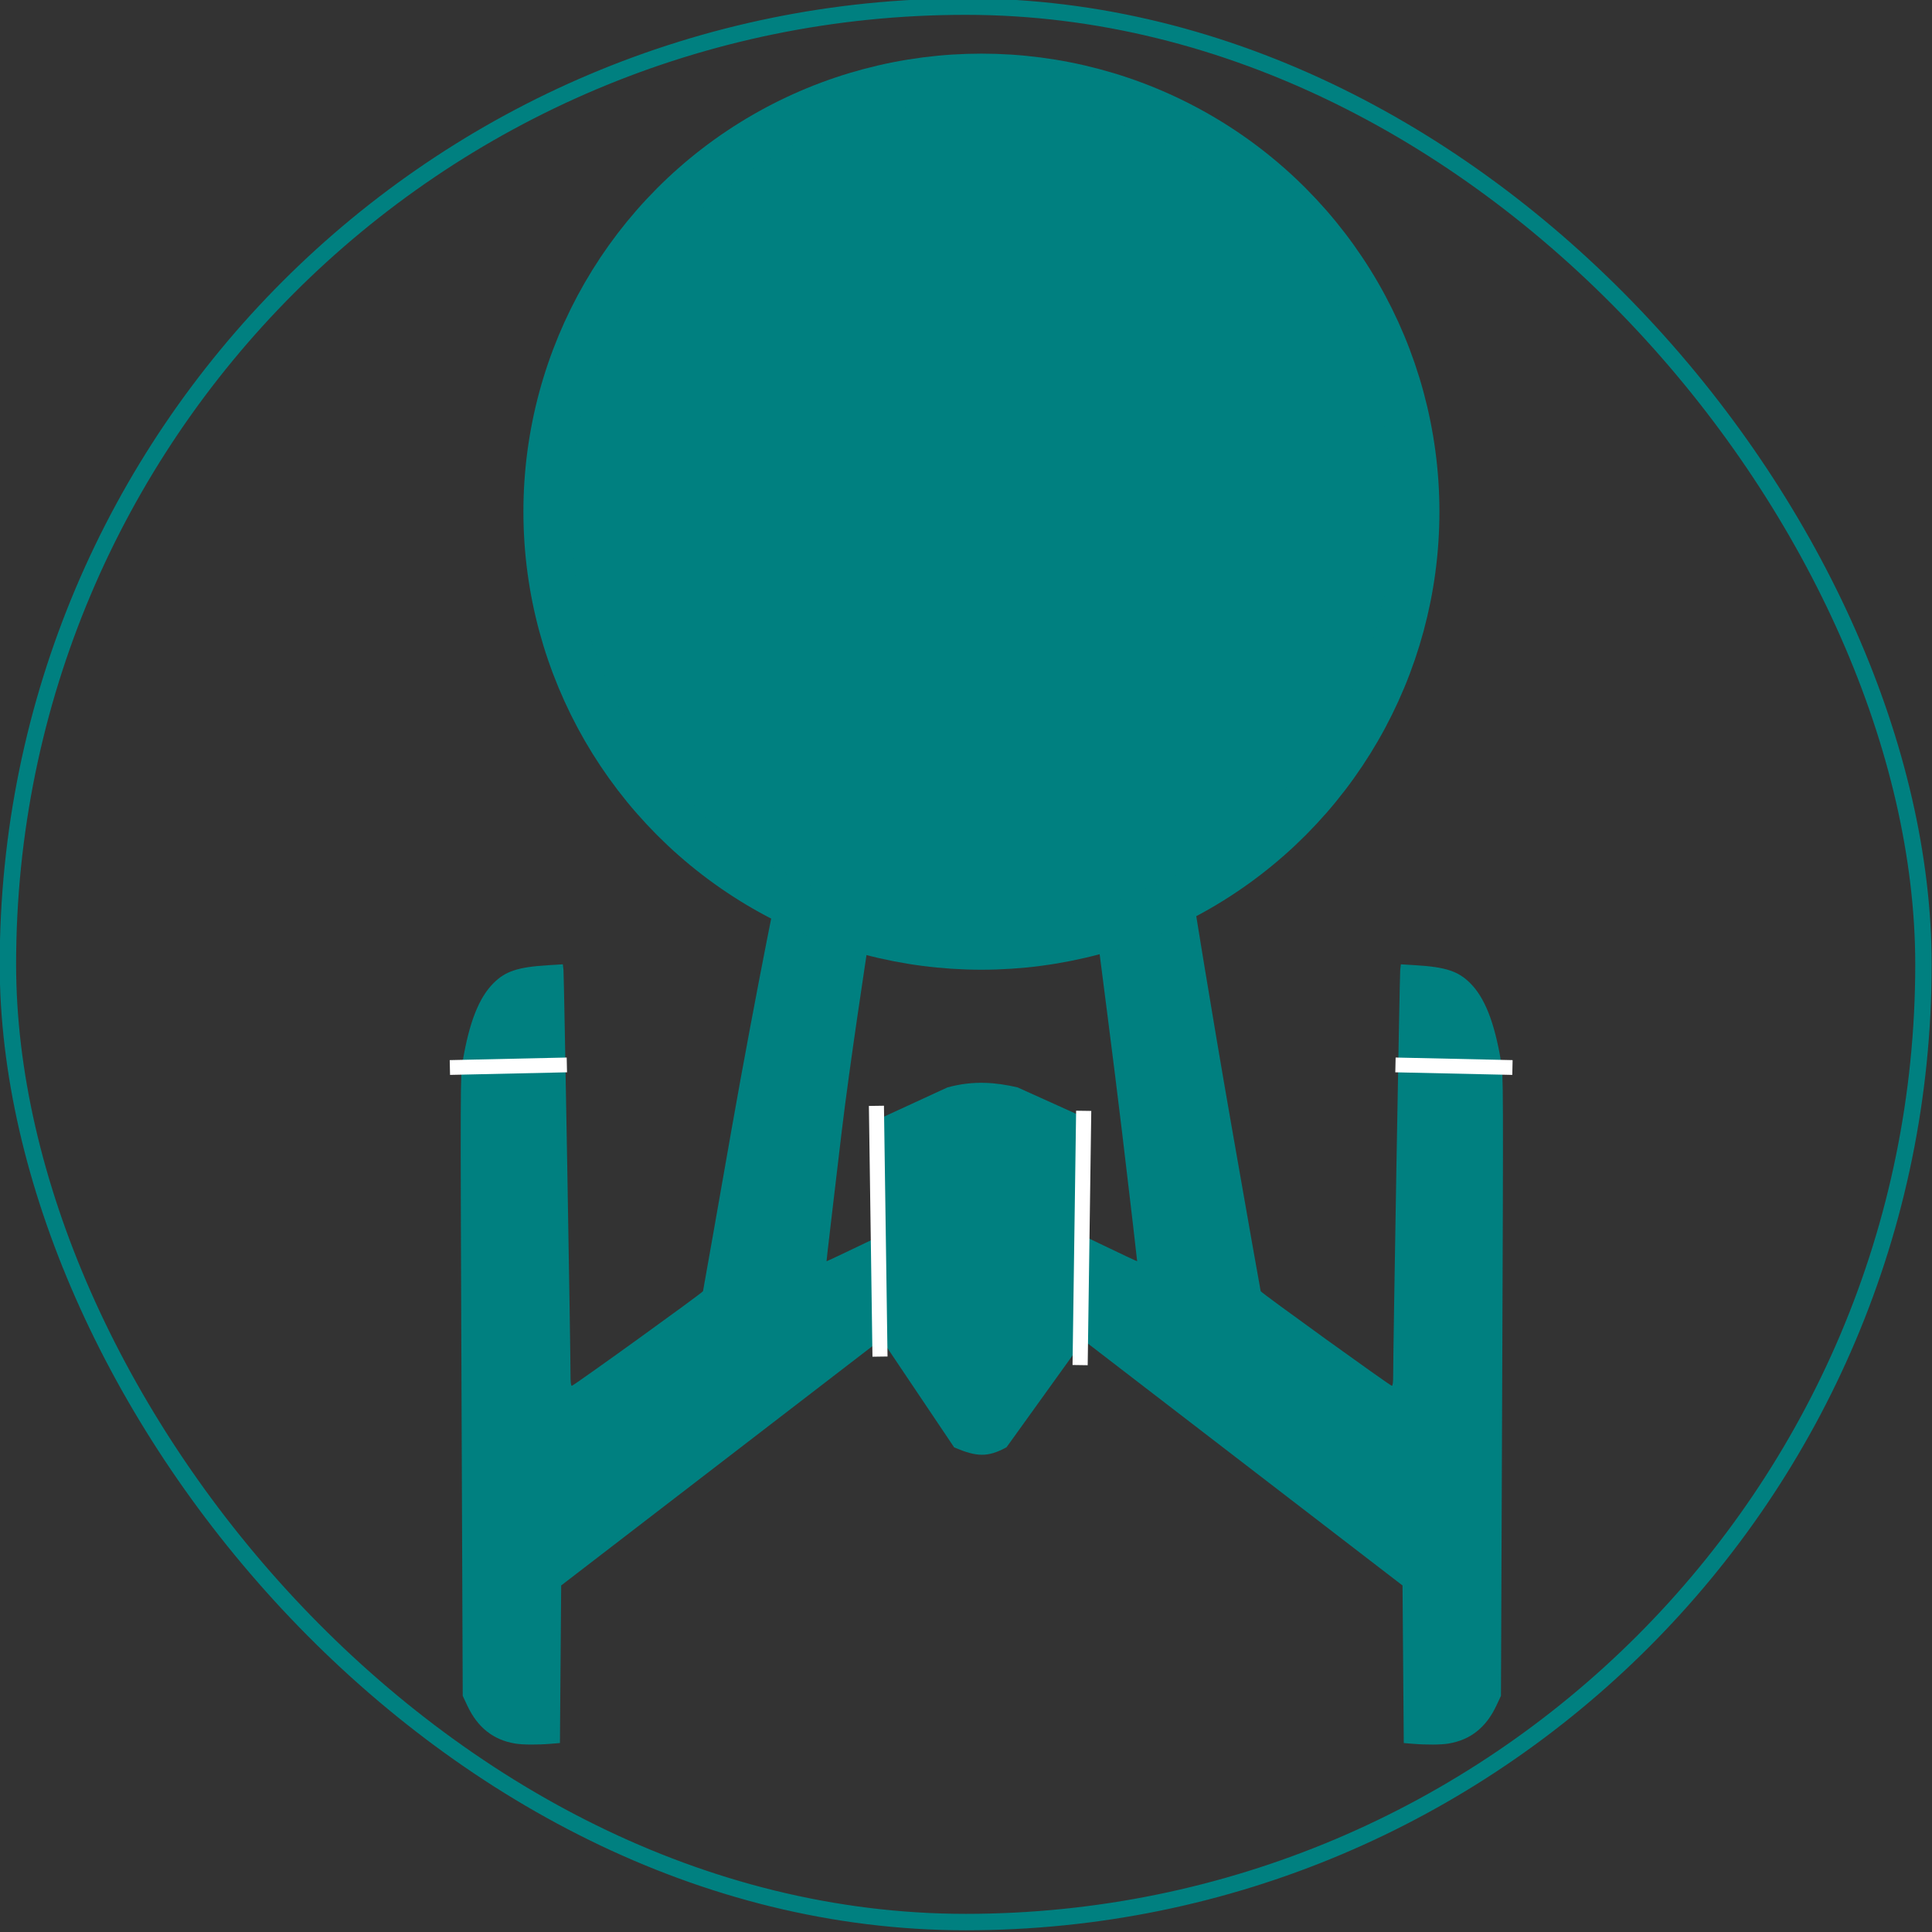 <?xml version="1.0" encoding="UTF-8" standalone="no"?>
<!-- Created with Inkscape (http://www.inkscape.org/) -->

<svg
   xmlns:dc="http://purl.org/dc/elements/1.1/"
   xmlns:cc="http://creativecommons.org/ns#"
   xmlns:rdf="http://www.w3.org/1999/02/22-rdf-syntax-ns#"
   xmlns:svg="http://www.w3.org/2000/svg"
   xmlns="http://www.w3.org/2000/svg"
   xmlns:sodipodi="http://sodipodi.sourceforge.net/DTD/sodipodi-0.dtd"
   xmlns:inkscape="http://www.inkscape.org/namespaces/inkscape"
   width="350"
   height="350"
   id="svg2"
   version="1.1"
   inkscape:version="0.91 r13725"
   sodipodi:docname="explorer.svg"
   inkscape:export-filename="/src/marketing/datalayer/logo/studio/studio.png"
   inkscape:export-xdpi="90"
   inkscape:export-ydpi="90">
  <rect width="100%" height="100%" fill="#333333" stroke="none"/>
  <defs
     id="defs4" />
  <sodipodi:namedview
     id="base"
     pagecolor="#ffffff"
     bordercolor="#666666"
     borderopacity="1.0"
     inkscape:pageopacity="0.0"
     inkscape:pageshadow="2"
     inkscape:zoom="0.91572297"
     inkscape:cx="-25.30303"
     inkscape:cy="161.7778"
     inkscape:document-units="px"
     inkscape:current-layer="layer1"
     showgrid="false"
     inkscape:object-paths="true"
     inkscape:snap-intersection-paths="true"
     inkscape:object-nodes="true"
     inkscape:snap-global="true"
     fit-margin-top="0"
     fit-margin-left="0"
     fit-margin-right="0"
     fit-margin-bottom="0"
     inkscape:window-width="1440"
     inkscape:window-height="819"
     inkscape:window-x="0"
     inkscape:window-y="24"
     inkscape:window-maximized="1">
    <inkscape:grid
       type="xygrid"
       id="grid3074"
       empspacing="5"
       visible="true"
       enabled="true"
       snapvisiblegridlinesonly="true" />
  </sodipodi:namedview>
  <g
     inkscape:label="Layer 1"
     inkscape:groupmode="layer"
     id="layer1"
     transform="translate(1794.876,538.791)">
    <g
       transform="matrix(5.639,0,0,5.649,-4681.463,-4049.056)"
       id="g5932">
      <g
         id="g5787"
         transform="matrix(0.227,0,0,0.227,553.118,673.685)"
         style="fill:#008080;fill-opacity:1;stroke:#008080;stroke-opacity:1">
        <path
           style="opacity:1;fill:#008080;fill-opacity:1;fill-rule:nonzero;stroke:none;stroke-width:6;stroke-linecap:round;stroke-linejoin:round;stroke-miterlimit:4;stroke-dasharray:none;stroke-dashoffset:0;stroke-opacity:1"
           d="m -108.701,15.968 c -3.079,-0.514 -5.302,-2.273 -6.742,-5.336 l -0.66,-1.404 -0.174,-43.818 c -0.17,-42.885 -0.166,-43.861 0.165,-45.815 0.94,-5.546 2.298,-8.987 4.36,-11.048 1.698,-1.698 3.475,-2.278 7.766,-2.538 l 2.049,-0.124 0.091,0.766 c 0.084,0.708 1.012,54.078 0.997,57.332 -0.004,0.93 0.062,1.448 0.184,1.448 0.249,0 18.484,-13.127 18.568,-13.367 0.035,-0.101 1.849,-10.426 4.055,-22.942 3.286,-18.65 7.997,-42.029 5.974,-30.898 0.184,0.04 13.58,0.088 13.182,5.871 0.01,0.007 -2.437,15.806 -3.617,25.702 -1.181,9.896 -2.131,18.011 -2.112,18.035 0.019,0.023 2.456,-1.122 5.416,-2.545 l 5.381,-2.588 0.005,-4.037 0.005,-4.037 3.204,-1.273 3.204,-1.273 5.9,0 c 4.924,-0.365 -1.047,29.236 -1.111,34.751 l -1.458,-1.322 1.82,-1.487 c 4.424,-3.615 -13.43,-5.011 -13.618,-5.243 l -0.342,-0.421 -22.981,17.64 -22.981,17.64 -0.088,11.13 -0.088,11.13 -1.317,0.109 c -1.872,0.155 -3.975,0.139 -5.035,-0.038 z"
           id="path5795"
           inkscape:connector-curvature="0"
           sodipodi:nodetypes="cscsssscccscsccscsccccccccsccccccccc" />
        <path
           inkscape:connector-curvature="0"
           id="path5797"
           d="m 23.431,15.968 c 3.079,-0.514 5.302,-2.273 6.742,-5.336 l 0.66,-1.404 0.174,-43.818 c 0.17,-42.885 0.166,-43.861 -0.165,-45.815 -0.94,-5.546 -2.298,-8.987 -4.36,-11.048 -1.698,-1.698 -3.475,-2.278 -7.766,-2.538 l -2.049,-0.124 -0.091,0.766 c -0.084,0.708 -1.012,54.078 -0.997,57.332 0.004,0.93 -0.062,1.448 -0.184,1.448 -0.249,0 -18.484,-13.127 -18.568,-13.367 -0.035,-0.101 -1.86,-10.425 -4.055,-22.942 -3.156,-17.999 -5.478,-32.635 -5.478,-32.635 -0.184,0.04 -13.332,6.542 -13.43,6.616 -0.01,0.007 2.189,16.799 3.369,26.695 1.181,9.896 2.131,18.011 2.112,18.035 -0.019,0.023 -2.456,-1.122 -5.416,-2.545 l -5.381,-2.588 -0.005,-4.037 -0.005,-4.037 -3.204,-1.273 -3.204,-1.273 -1.95,0 -1.95,0 -0.113,3.642 c -0.231,7.404 -0.827,23.527 -0.775,24.965 l 0.054,4.998 2.744,-3.944 c 3.263,-4.69 10.27,-2.73 10.458,-2.961 l 0.342,-0.421 22.981,17.64 22.981,17.64 0.088,11.13 0.088,11.13 1.317,0.109 c 1.872,0.155 3.975,0.139 5.035,-0.038 z"
           style="opacity:1;fill:#008080;fill-opacity:1;fill-rule:nonzero;stroke:none;stroke-width:6;stroke-linecap:round;stroke-linejoin:round;stroke-miterlimit:4;stroke-dasharray:none;stroke-dashoffset:0;stroke-opacity:1"
           sodipodi:nodetypes="cscsssscccscsccscscccccccsccsccccccccc" />
      </g>
      <rect
         ry="0.016"
         rx="0.017"
         y="657.253"
         x="540.169"
         height="6.821"
         width="6.598"
         id="rect5858"
         style="opacity:1;fill:#008080;fill-opacity:1;fill-rule:nonzero;stroke:none;stroke-width:6;stroke-linecap:round;stroke-linejoin:round;stroke-miterlimit:4;stroke-dasharray:none;stroke-dashoffset:0;stroke-opacity:1" />
      <path
         inkscape:connector-curvature="0"
         id="path5860"
         d="m 540.231,657.366 2.145,-0.986 c 0.813,-0.221 1.509,-0.152 2.173,0 l 2.187,0.986 z"
         style="fill:#008080;fill-opacity:1;fill-rule:evenodd;stroke:#008080;stroke-width:0.237px;stroke-linecap:butt;stroke-linejoin:miter;stroke-opacity:1"
         sodipodi:nodetypes="ccccc" />
      <path
         inkscape:connector-curvature="0"
         id="path5862"
         d="m 540.202,664.112 2.427,3.605 c 0.676,0.284 0.989,0.285 1.524,0 l 2.596,-3.605 z"
         style="fill:#008080;fill-opacity:1;fill-rule:evenodd;stroke:#008080;stroke-width:0.237px;stroke-linecap:butt;stroke-linejoin:miter;stroke-opacity:1"
         sodipodi:nodetypes="ccccc" />
      <path
         sodipodi:nodetypes="cc"
         inkscape:connector-curvature="0"
         id="path5921"
         d="m 540.053,656.859 0.115,8.042"
         style="fill:#ffffff;fill-opacity:1;fill-rule:evenodd;stroke:#ffffff;stroke-width:0.484;stroke-linecap:butt;stroke-linejoin:miter;stroke-miterlimit:4;stroke-dasharray:none;stroke-opacity:1" />
      <path
         style="fill:#ffffff;fill-opacity:1;fill-rule:evenodd;stroke:#ffffff;stroke-width:0.487;stroke-linecap:butt;stroke-linejoin:miter;stroke-miterlimit:4;stroke-dasharray:none;stroke-opacity:1"
         d="m 546.712,657.019 -0.115,8.155"
         id="path5923"
         inkscape:connector-curvature="0"
         sodipodi:nodetypes="cc" />
      <path
         inkscape:connector-curvature="0"
         id="path5931"
         d="m 526.35,655.63 3.758,-0.083"
         style="fill:none;fill-opacity:1;fill-rule:evenodd;stroke:#ffffff;stroke-width:0.474;stroke-linecap:butt;stroke-linejoin:miter;stroke-miterlimit:4;stroke-dasharray:none;stroke-opacity:1" />
      <path
         style="fill:none;fill-opacity:1;fill-rule:evenodd;stroke:#ffffff;stroke-width:0.474;stroke-linecap:butt;stroke-linejoin:miter;stroke-miterlimit:4;stroke-dasharray:none;stroke-opacity:1"
         d="m 560.486,655.63 -3.758,-0.083"
         id="path5937"
         inkscape:connector-curvature="0" />
      <ellipse
         ry="13.941"
         rx="13.966"
         style="opacity:1;fill:#008080;fill-opacity:1;fill-rule:nonzero;stroke:#008080;stroke-width:1.496;stroke-linecap:round;stroke-linejoin:round;stroke-miterlimit:4;stroke-dasharray:none;stroke-dashoffset:0;stroke-opacity:1"
         id="path5912"
         cx="543.426"
         cy="637.805" />
      <path
         style="fill:none;fill-opacity:1;fill-rule:evenodd;stroke:#000000;stroke-width:0.237px;stroke-linecap:butt;stroke-linejoin:miter;stroke-opacity:0"
         d="m 540.209,657.161 0,7.154"
         id="path5919"
         inkscape:connector-curvature="0" />
      <rect
         style="fill:none;fill-opacity:1;stroke:#008080;stroke-width:0.527;stroke-miterlimit:4;stroke-dasharray:none;stroke-opacity:1"
         id="rect5947"
         width="61.539"
         height="61.427"
         x="512.151"
         y="621.608"
         ry="75.767"
         rx="75.906" />
    </g>
  </g>
</svg>

